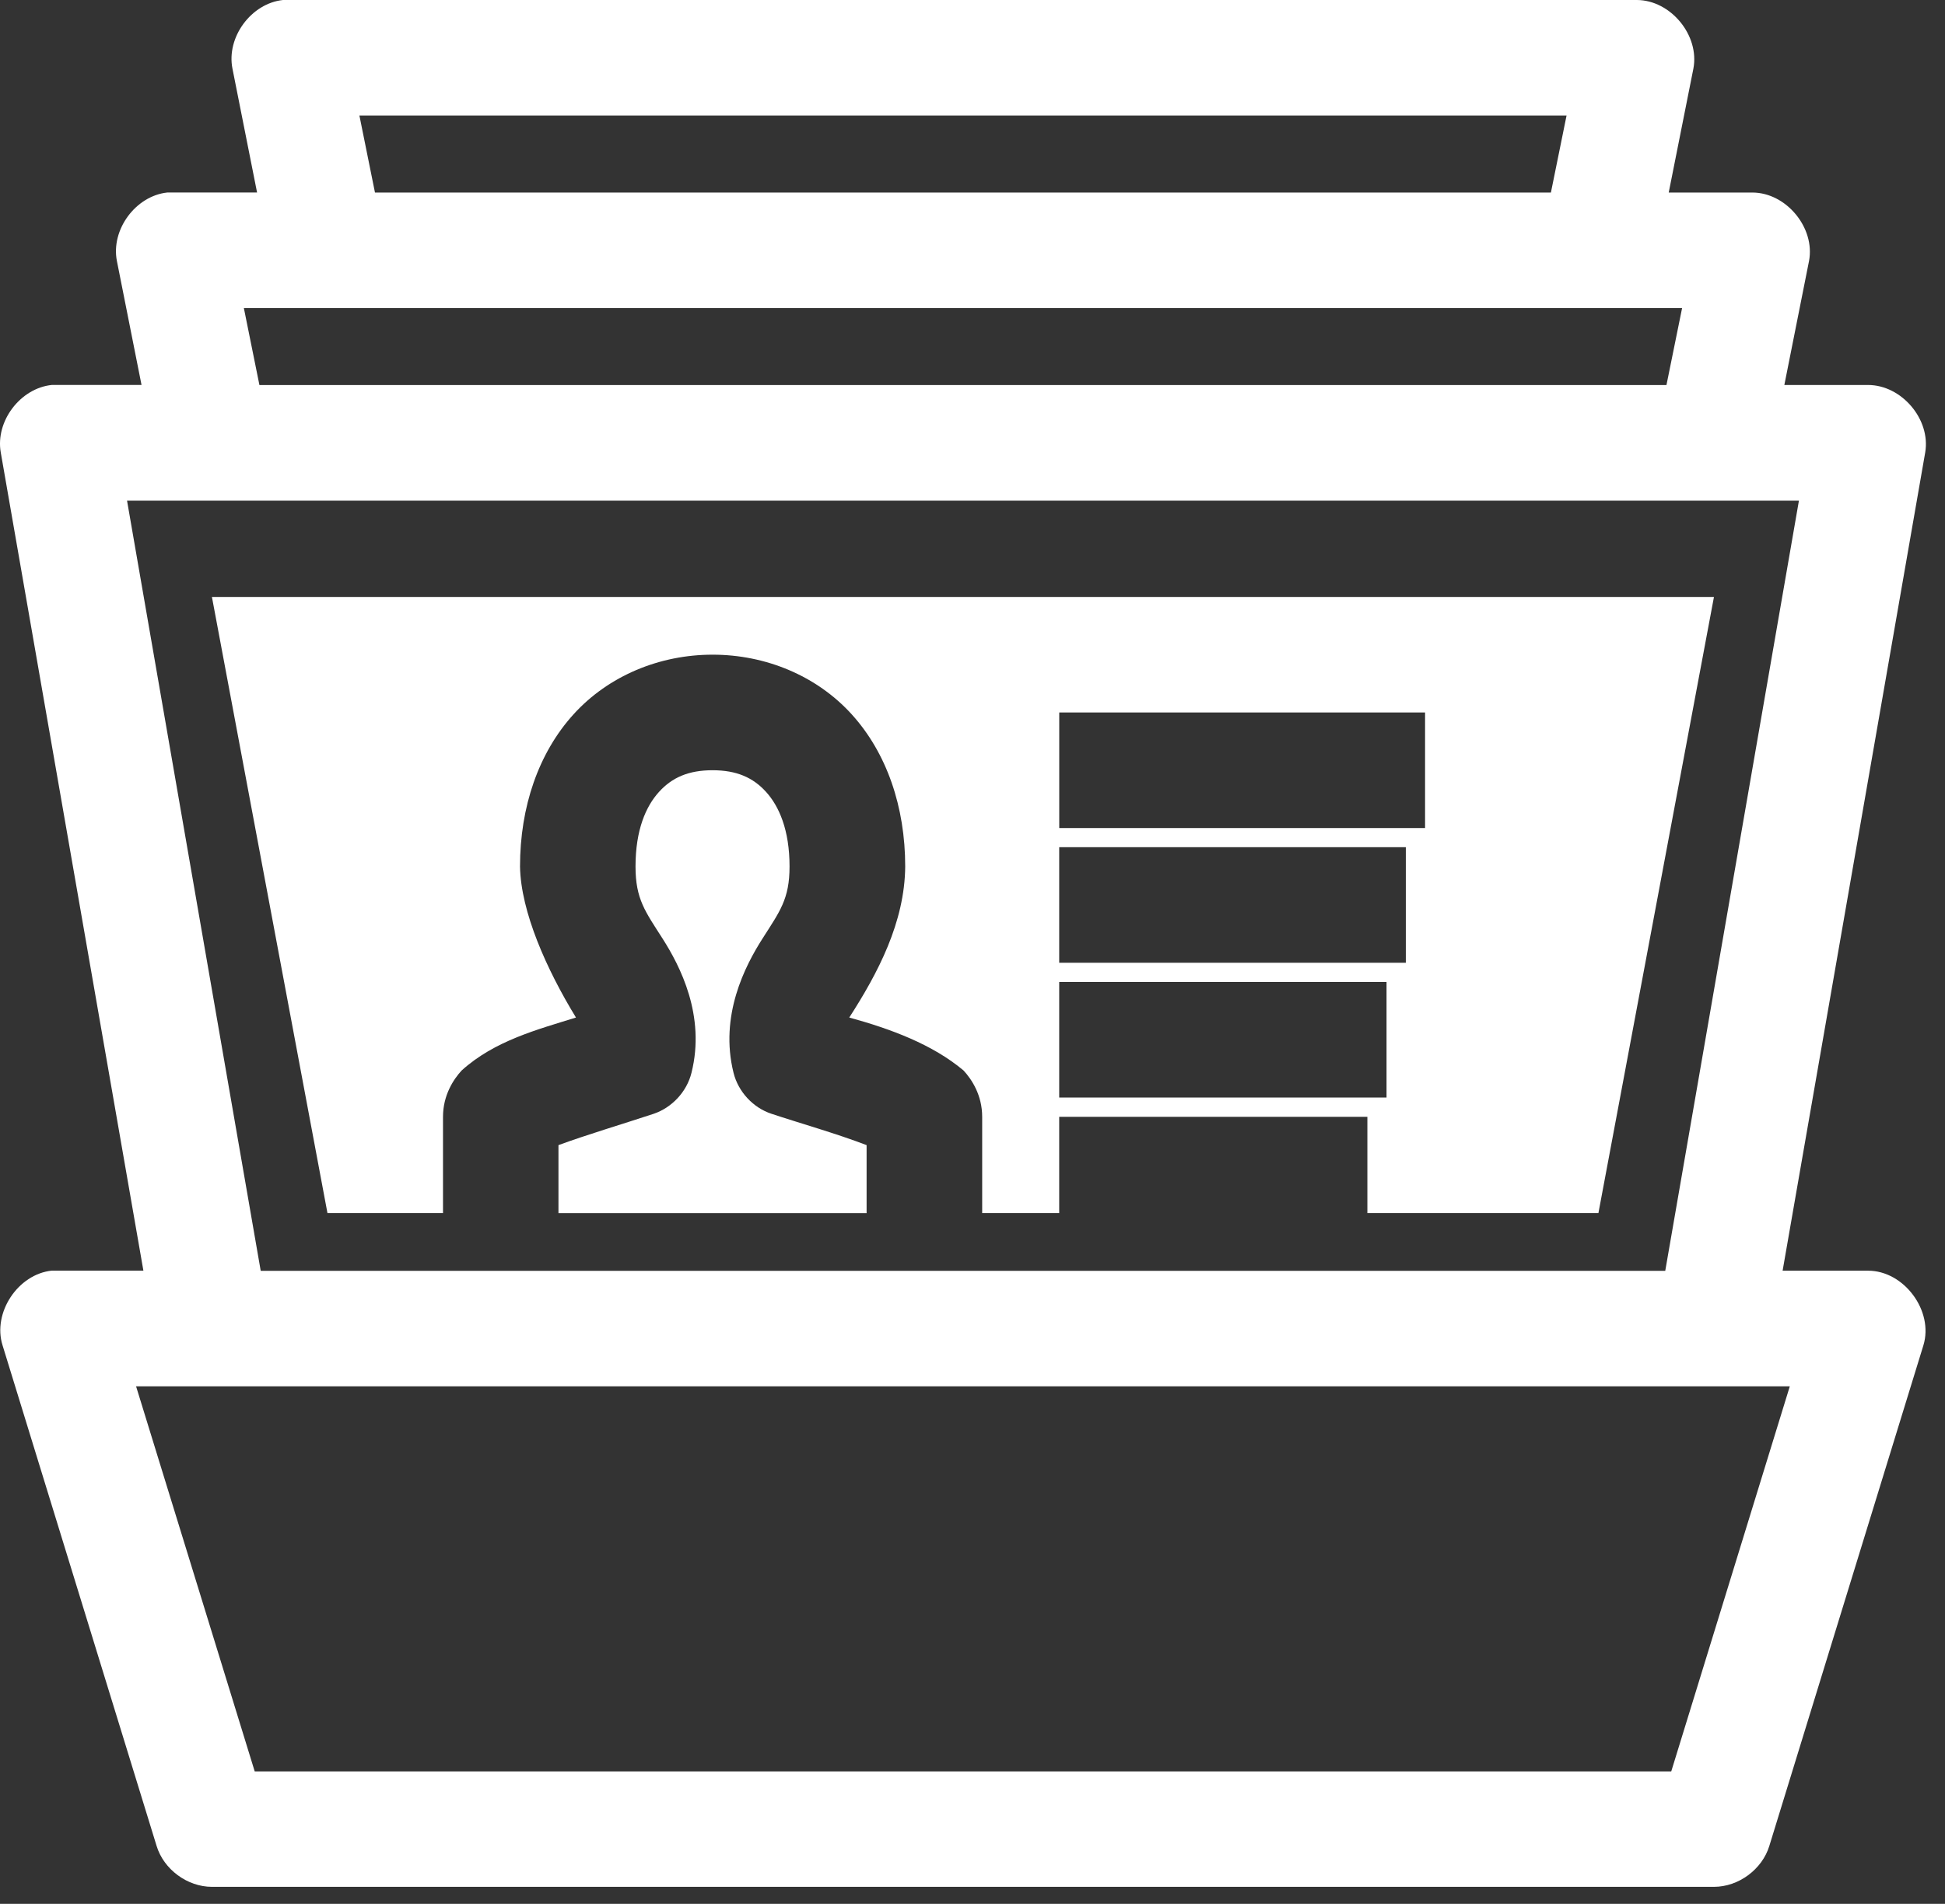 <svg xmlns="http://www.w3.org/2000/svg" width="47" height="46" viewBox="0 0 47 46">
    <rect x="0" y="0" width="47" height="46" fill="#333333" stroke="none"/>
    <path fill="#FFF" fill-rule="evenodd" d="M6.837 0c-.768.082-1.37.9-1.22 1.657l.595 2.994H4.045c-.768.081-1.37.9-1.22 1.656l.595 2.994H1.254c-.761.076-1.368.876-1.236 1.629L3.465 30.7H1.254c-.82.084-1.438 1.017-1.193 1.803L3.784 44.6c.172.568.744.989 1.337.989h36.296c.594 0 1.165-.421 1.338-.989l3.723-12.095c.254-.83-.468-1.805-1.338-1.803h-2.064l3.446-19.771c.136-.8-.571-1.63-1.382-1.629h-2.022l.596-2.994c.154-.803-.55-1.655-1.368-1.656h-2.022l.596-2.994C41.074.853 40.37.002 39.553 0H6.833h.004zm1.848 2.792h29.17l-.378 1.86H9.061l-.376-1.86zM5.893 7.444h34.754l-.378 1.86h-34l-.376-1.86zm-2.822 4.653H43.47L40.24 30.705H6.3L3.07 12.097zm2.05 2.326L7.913 29.31h2.792v-2.326c0-.524.254-.906.45-1.119.798-.723 1.843-.992 2.763-1.28-.707-1.156-1.334-2.554-1.352-3.649 0-1.441.447-2.745 1.294-3.678.848-.933 2.08-1.44 3.36-1.44 1.28 0 2.512.507 3.36 1.44.847.933 1.294 2.235 1.294 3.678-.011 1.349-.662 2.58-1.352 3.649 1.003.275 2.014.65 2.762 1.28.197.213.45.595.45 1.119v2.326h1.861v-2.326h7.447v2.326h5.583l2.792-14.887H5.121zm20.474 2.792h8.841v2.792h-8.84v-2.792zM17.22 18.61c-.583 0-.98.176-1.295.523-.316.347-.568.918-.568 1.803 0 .79.236 1.087.655 1.744.42.658 1.044 1.86.697 3.242-.113.455-.47.84-.916.99-.766.253-1.606.502-2.298.756v1.644h7.446v-1.644c-.735-.282-1.616-.53-2.298-.757-.446-.146-.804-.534-.917-.989-.345-1.382.278-2.584.698-3.242.419-.659.655-.954.655-1.744 0-.883-.253-1.456-.568-1.803-.315-.347-.712-.523-1.295-.523h.004zm8.375 1.86h8.376v2.792h-8.376V20.47zm0 3.256h7.91v2.792h-7.91v-2.792zM3.288 33.495H43.25L40.385 42.8H6.155l-2.867-9.305z"/>
</svg>
